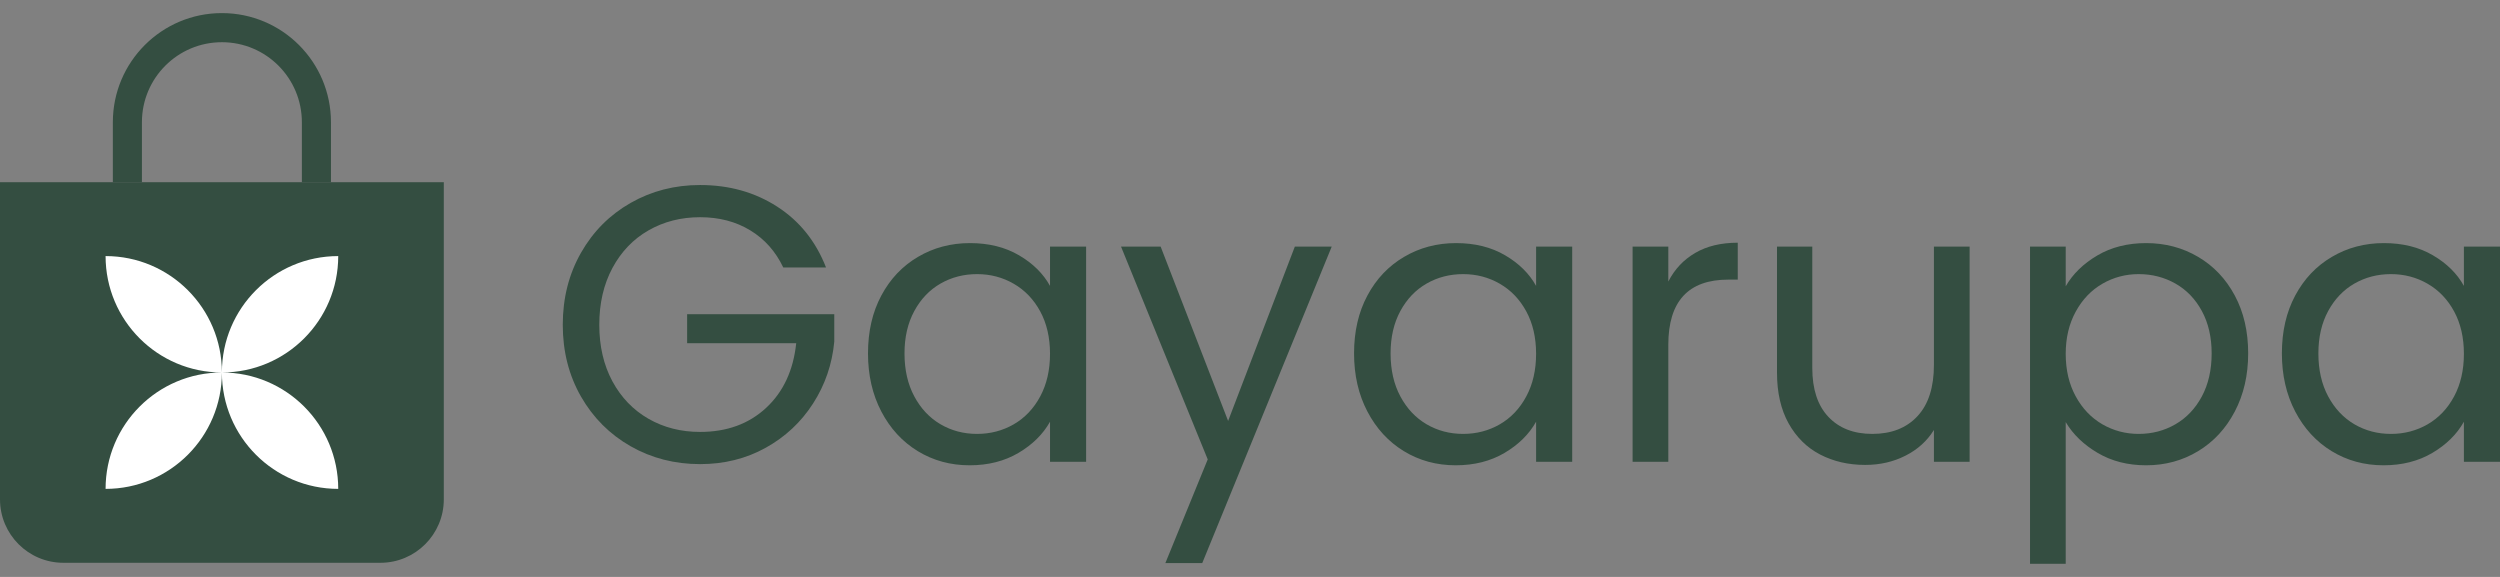 <svg width="130" height="30" viewBox="0 0 130 30" fill="none" xmlns="http://www.w3.org/2000/svg">
<rect x="0" y="0" width="130" height="30" fill="#808080" stroke="none"/>
<path d="M0 9.473H23.078V25.966C23.078 27.788 21.601 29.265 19.78 29.265H3.297C1.476 29.265 0 27.788 0 25.966V9.473Z" fill="#344E41"/>
<path d="M11.539 0.681C8.407 0.681 5.868 3.222 5.868 6.356V9.473H7.38V6.356C7.38 4.058 9.242 2.195 11.539 2.195C13.836 2.195 15.697 4.058 15.697 6.356V9.473H17.21V6.356C17.21 3.222 14.671 0.681 11.539 0.681Z" fill="#344E41"/>
<path d="M11.539 19.369C11.539 22.712 8.83 25.422 5.49 25.422C5.49 22.079 8.198 19.369 11.539 19.369C8.198 19.369 5.49 16.659 5.49 13.316C8.83 13.316 11.539 16.026 11.539 19.369C11.539 16.026 14.247 13.316 17.588 13.316C17.588 16.659 14.88 19.369 11.539 19.369C14.88 19.369 17.588 22.079 17.588 25.422C14.247 25.422 11.539 22.712 11.539 19.369Z" fill="white"/>
<path d="M40.729 13.908C40.335 13.078 39.764 12.435 39.016 11.98C38.268 11.523 37.398 11.295 36.405 11.295C35.412 11.295 34.518 11.523 33.722 11.98C32.927 12.435 32.301 13.088 31.845 13.938C31.39 14.789 31.163 15.773 31.163 16.888C31.163 18.003 31.39 18.983 31.845 19.828C32.301 20.671 32.927 21.321 33.722 21.777C34.518 22.233 35.412 22.46 36.405 22.46C37.792 22.46 38.934 22.045 39.832 21.215C40.73 20.385 41.254 19.262 41.403 17.847H35.731V16.337H43.382V17.766C43.273 18.936 42.905 20.008 42.28 20.981C41.654 21.954 40.831 22.723 39.811 23.287C38.791 23.852 37.656 24.134 36.405 24.134C35.085 24.134 33.882 23.825 32.794 23.206C31.706 22.586 30.846 21.726 30.213 20.624C29.581 19.521 29.264 18.276 29.264 16.888C29.264 15.5 29.581 14.251 30.213 13.142C30.846 12.033 31.706 11.17 32.794 10.551C33.882 9.931 35.085 9.621 36.405 9.621C37.914 9.621 39.25 9.995 40.412 10.744C41.575 11.492 42.422 12.547 42.953 13.908H40.729Z" fill="#344E41"/>
<path d="M45.136 18.377C45.136 17.234 45.367 16.232 45.829 15.368C46.291 14.503 46.927 13.832 47.736 13.357C48.545 12.88 49.446 12.641 50.439 12.641C51.419 12.641 52.269 12.853 52.989 13.275C53.711 13.697 54.248 14.228 54.601 14.867V12.825H56.478V24.012H54.601V21.93C54.234 22.583 53.686 23.123 52.959 23.552C52.231 23.981 51.385 24.195 50.42 24.195C49.426 24.195 48.529 23.95 47.725 23.46C46.923 22.97 46.291 22.283 45.829 21.399C45.367 20.515 45.136 19.508 45.136 18.377ZM54.601 18.398C54.601 17.554 54.431 16.819 54.092 16.193C53.752 15.567 53.292 15.088 52.714 14.755C52.136 14.421 51.501 14.254 50.807 14.254C50.114 14.254 49.482 14.417 48.91 14.744C48.339 15.071 47.883 15.547 47.544 16.173C47.204 16.799 47.034 17.534 47.034 18.377C47.034 19.235 47.204 19.98 47.544 20.613C47.883 21.247 48.339 21.73 48.91 22.064C49.482 22.397 50.114 22.563 50.807 22.563C51.501 22.563 52.136 22.397 52.714 22.064C53.292 21.73 53.752 21.247 54.092 20.613C54.431 19.98 54.601 19.242 54.601 18.398Z" fill="#344E41"/>
<path d="M69.249 12.825L62.517 29.279H60.599L62.802 23.889L58.294 12.825H60.354L63.862 21.889L67.331 12.825H69.249Z" fill="#344E41"/>
<path d="M70.411 18.377C70.411 17.234 70.642 16.232 71.105 15.368C71.567 14.503 72.203 13.832 73.012 13.357C73.821 12.88 74.722 12.641 75.715 12.641C76.695 12.641 77.545 12.853 78.265 13.275C78.987 13.697 79.524 14.228 79.877 14.867V12.825H81.754V24.012H79.877V21.93C79.51 22.583 78.962 23.123 78.235 23.552C77.507 23.981 76.661 24.195 75.695 24.195C74.702 24.195 73.804 23.95 73.001 23.46C72.199 22.97 71.567 22.283 71.105 21.399C70.642 20.515 70.411 19.508 70.411 18.377ZM79.877 18.398C79.877 17.554 79.707 16.819 79.367 16.193C79.028 15.567 78.568 15.088 77.99 14.755C77.412 14.421 76.776 14.254 76.083 14.254C75.39 14.254 74.757 14.417 74.186 14.744C73.614 15.071 73.159 15.547 72.819 16.173C72.479 16.799 72.31 17.534 72.31 18.377C72.31 19.235 72.479 19.98 72.819 20.613C73.159 21.247 73.614 21.73 74.186 22.064C74.757 22.397 75.39 22.563 76.083 22.563C76.776 22.563 77.412 22.397 77.99 22.064C78.568 21.73 79.028 21.247 79.367 20.613C79.707 19.98 79.877 19.242 79.877 18.398Z" fill="#344E41"/>
<path d="M86.752 14.641C87.078 14.002 87.544 13.506 88.15 13.153C88.755 12.799 89.492 12.621 90.363 12.621V14.54H89.873C87.792 14.54 86.752 15.67 86.752 17.928V24.012H84.895V12.825H86.752V14.641Z" fill="#344E41"/>
<path d="M102.42 12.825V24.012H100.564V22.358C100.209 22.93 99.716 23.376 99.083 23.696C98.452 24.016 97.755 24.176 96.992 24.176C96.122 24.176 95.34 23.995 94.646 23.635C93.953 23.274 93.406 22.732 93.005 22.012C92.604 21.29 92.404 20.412 92.404 19.379V12.825H94.239V19.134C94.239 20.236 94.517 21.083 95.074 21.674C95.633 22.267 96.394 22.563 97.36 22.563C98.353 22.563 99.135 22.257 99.706 21.644C100.278 21.031 100.564 20.14 100.564 18.97V12.825H102.42Z" fill="#344E41"/>
<path d="M107.417 14.886C107.785 14.248 108.332 13.713 109.06 13.284C109.787 12.856 110.634 12.641 111.599 12.641C112.592 12.641 113.493 12.88 114.302 13.357C115.111 13.832 115.747 14.503 116.209 15.368C116.673 16.232 116.905 17.234 116.905 18.377C116.905 19.508 116.673 20.515 116.209 21.399C115.747 22.283 115.111 22.97 114.302 23.46C113.493 23.95 112.592 24.195 111.599 24.195C110.647 24.195 109.807 23.981 109.08 23.552C108.352 23.123 107.798 22.59 107.417 21.95V29.319H105.561V12.825H107.417V14.886ZM115.006 18.377C115.006 17.534 114.836 16.799 114.497 16.173C114.157 15.547 113.698 15.071 113.119 14.744C112.541 14.417 111.906 14.254 111.212 14.254C110.532 14.254 109.903 14.421 109.324 14.755C108.747 15.088 108.284 15.571 107.938 16.204C107.591 16.837 107.417 17.569 107.417 18.398C107.417 19.242 107.591 19.98 107.938 20.613C108.284 21.247 108.747 21.73 109.324 22.064C109.903 22.397 110.532 22.563 111.212 22.563C111.906 22.563 112.541 22.397 113.119 22.064C113.698 21.73 114.157 21.247 114.497 20.613C114.836 19.98 115.006 19.235 115.006 18.377Z" fill="#344E41"/>
<path d="M118.658 18.377C118.658 17.234 118.889 16.232 119.351 15.368C119.813 14.503 120.449 13.832 121.258 13.357C122.067 12.88 122.968 12.641 123.961 12.641C124.941 12.641 125.791 12.853 126.511 13.275C127.233 13.697 127.77 14.228 128.123 14.867V12.825H130V24.012H128.123V21.93C127.756 22.583 127.208 23.123 126.481 23.552C125.753 23.981 124.907 24.195 123.942 24.195C122.948 24.195 122.051 23.95 121.247 23.46C120.445 22.97 119.813 22.283 119.351 21.399C118.889 20.515 118.658 19.508 118.658 18.377ZM128.123 18.398C128.123 17.554 127.953 16.819 127.614 16.193C127.274 15.567 126.814 15.088 126.236 14.755C125.658 14.421 125.023 14.254 124.329 14.254C123.636 14.254 123.004 14.417 122.432 14.744C121.861 15.071 121.405 15.547 121.065 16.173C120.726 16.799 120.556 17.534 120.556 18.377C120.556 19.235 120.726 19.98 121.065 20.613C121.405 21.247 121.861 21.73 122.432 22.064C123.004 22.397 123.636 22.563 124.329 22.563C125.023 22.563 125.658 22.397 126.236 22.064C126.814 21.73 127.274 21.247 127.614 20.613C127.953 19.98 128.123 19.242 128.123 18.398Z" fill="#344E41"/>
</svg>
